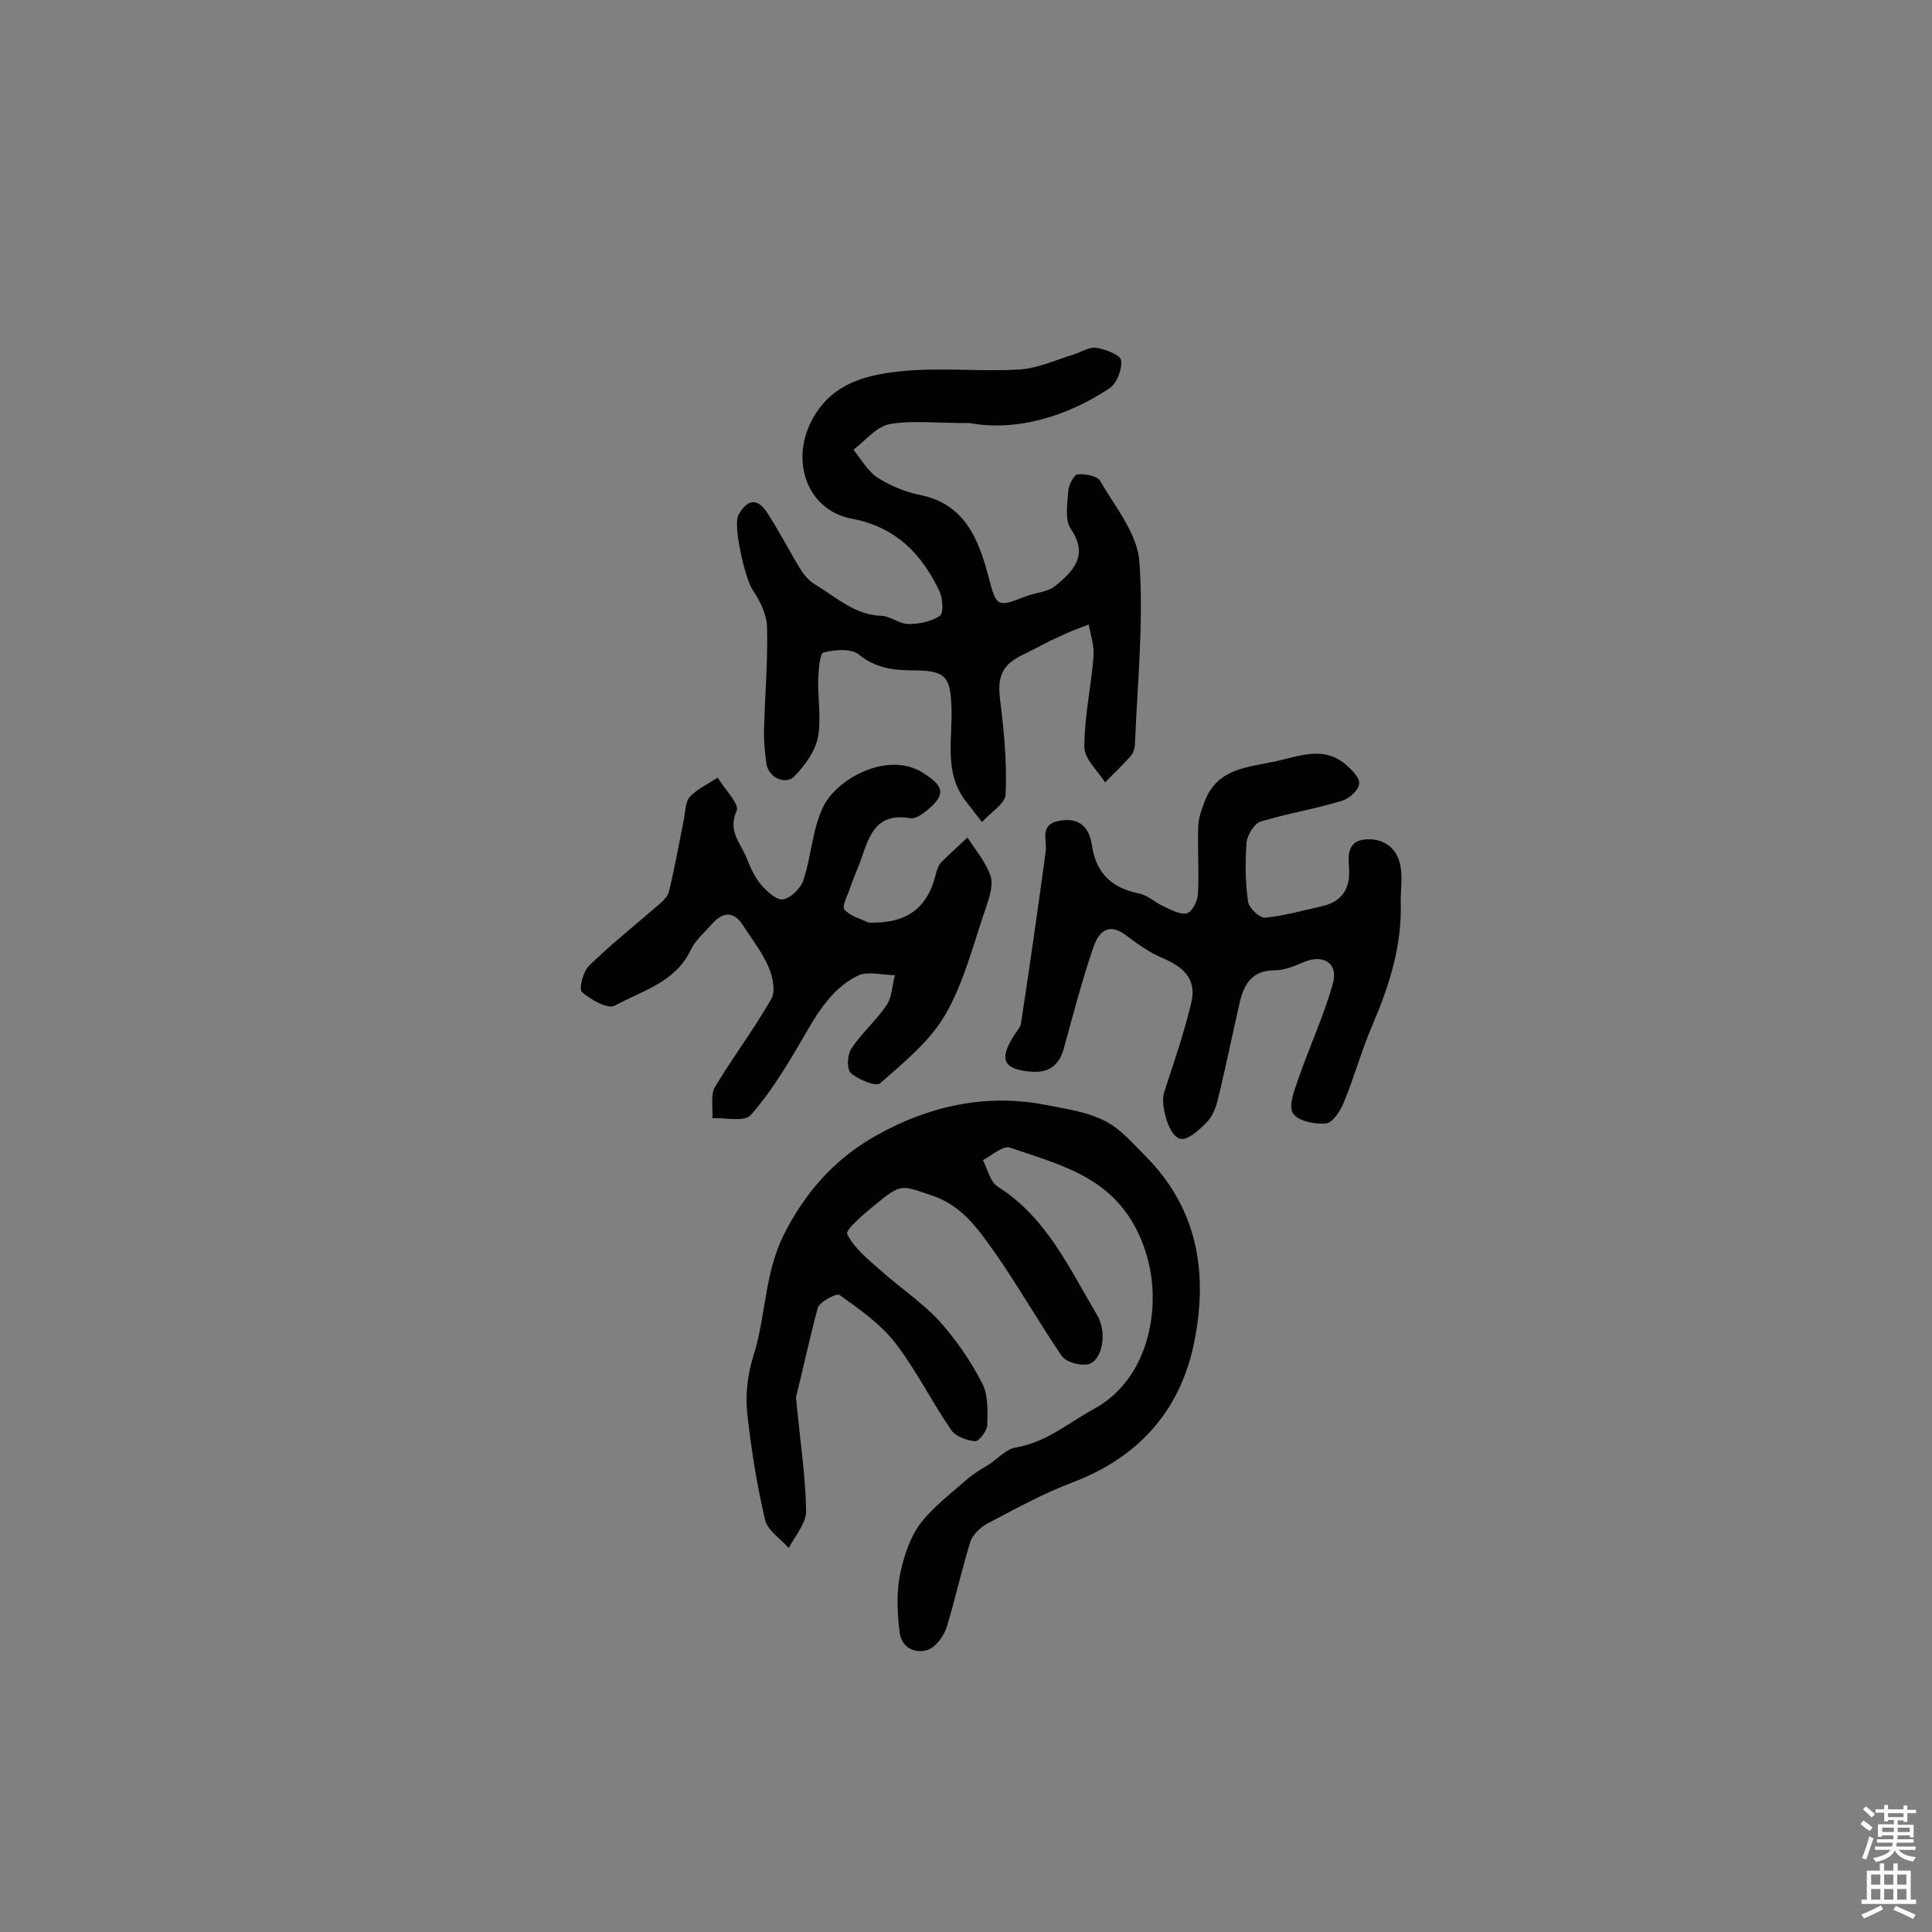 <svg enable-background="new 0 0 400 400" viewBox="0 0 400 400" xmlns="http://www.w3.org/2000/svg"><rect x="0" y="0" width="400" height="400" fill="#808080" stroke="none"/><g fill="#010102"><path d="m164.8 289.3c.9 9.5 2 16.5 2.1 23.6 0 2.5-2.3 5.1-3.6 7.6-1.7-1.9-4.3-3.6-4.9-5.8-1.7-7.3-2.9-14.8-3.7-22.2-.4-3.8.1-7.9 1.2-11.5 2.7-8.3 2.3-17.1 6.3-25.2 4.5-9.1 11-16.2 19.4-20.8 10.7-6 22.6-8.7 35.1-6.2 4.1.8 8.4 1.4 12.1 3.3 3.2 1.6 5.7 4.6 8.3 7.2 11.1 11.1 13.1 24.7 10 39.3-3 13.8-11.6 23.2-25 28.3-6.1 2.3-11.9 5.5-17.6 8.5-1.5.8-3.1 2.3-3.6 3.8-1.8 5.8-3.1 11.8-4.9 17.7-.6 1.8-2.1 3.9-3.7 4.6-2.6 1-5.5-.2-6-3.3-.5-3.8-.7-7.8-.1-11.5.7-3.7 1.9-7.7 4-10.8 2.7-3.7 6.6-6.6 10.1-9.7 1.3-1.1 2.8-2 4.3-2.9 1.9-1.2 3.6-3.2 5.6-3.6 6.3-1 11-5.1 16.3-8 11-6 13.7-19.9 11.4-29.9-1.6-7-5.1-12.5-10.2-16.2-5.3-3.9-12.2-5.8-18.6-8-1.4-.5-3.7 1.6-5.6 2.6 1 1.9 1.5 4.5 3.1 5.5 10.1 6.4 14.8 16.9 20.5 26.5 2.4 4 .9 10-2.1 10.3-1.7.2-4.3-.5-5.2-1.8-4.9-7.2-9.2-14.8-14.2-21.9-3.3-4.6-6.6-9.3-12.7-11.3-6.3-2.1-6.2-2.6-11.8 2-2.2 1.8-6.1 5.1-5.7 6 1.4 2.9 4.3 5.2 6.9 7.5 3.9 3.5 8.4 6.5 12 10.3 3.5 3.9 6.6 8.3 9 13 1.3 2.4 1.2 5.8 1.1 8.7 0 1.2-1.7 3.4-2.5 3.4-1.8-.2-4.1-1-5-2.4-4-5.8-7.2-12.3-11.5-17.9-3.1-4-7.4-7-11.6-10-.6-.4-4.1 1.4-4.5 2.7-1.8 6.8-3.3 13.7-4.5 18.5z"/><path d="m200.8 87.6c-6.9 0-11.9-.6-16.6.2-2.7.5-5 3.4-7.5 5.3 1.6 2 2.9 4.4 5 5.8 2.7 1.7 5.8 3 8.9 3.6 9.2 1.9 12 9.2 14 16.7 1.7 6.3 1.6 6.7 7.7 4.3 2-.8 4.6-.9 6.2-2.2 3.6-3 7-6.2 3.2-11.8-1.3-1.9-.7-5.3-.5-8 .1-1.2 1.2-3.2 1.9-3.3 1.6-.1 4.1.3 4.7 1.4 3.1 5.4 7.7 10.9 8.1 16.7.9 12.4-.4 24.9-.9 37.3 0 .9-.2 2.1-.8 2.8-1.7 2-3.6 3.7-5.4 5.6-1.5-2.4-4.3-4.9-4.3-7.3 0-6.3 1.4-12.5 1.9-18.8.2-2.2-.6-4.4-1-6.6-2.1.8-4.3 1.6-6.3 2.6-2.3 1-4.5 2.3-6.8 3.4-4.9 2.2-5.9 4.7-5.2 9.9.8 6.4 1.4 12.9 1.1 19.3-.1 1.9-3.2 3.8-4.9 5.7-1.2-1.6-2.5-3.2-3.7-4.8-4.1-5.8-2.4-12.4-2.6-18.7-.2-6.5-1.1-7.8-7.4-7.9-4.3 0-8.1-.3-11.8-3.3-1.6-1.3-5-1-7.3-.4-.8.2-1 3.6-1.1 5.6-.1 4.1.7 8.2-.1 12.1-.6 2.9-2.7 5.7-4.8 7.9-1.8 1.9-5.4.3-5.8-2.5-.4-2.6-.6-5.2-.5-7.8.2-6.9.8-13.8.6-20.7-.1-2.6-1.5-5.4-3-7.6-1.6-2.5-4.1-13.4-2.9-15.5 1.7-3.1 3.8-3.7 5.9-.5 2.5 3.8 4.5 7.8 6.9 11.7.8 1.3 1.9 2.6 3.2 3.3 4.3 2.6 8.2 6.3 13.7 6.4 1.8.1 3.6 1.7 5.5 1.7 2.2 0 4.7-.5 6.5-1.7.8-.6.6-3.6-.1-5.1-3.7-7.8-9.1-13.3-18.1-15s-12.5-11.2-8.8-19.4c3.8-8.3 11.1-10.3 18.6-11.1 8.2-.9 16.6.1 24.8-.4 3.8-.2 7.6-2 11.3-3.1 1.5-.5 3.2-1.6 4.6-1.4 1.9.3 5 1.4 5.2 2.6.3 1.8-.9 4.8-2.4 5.8-9.2 6.1-19.6 8.9-28.9 7.2z"/><path d="m290 186.7c.3 9-2.3 17.2-5.8 25.4-2.3 5.3-3.8 10.9-6 16.2-.7 1.7-2.3 4.2-3.7 4.3-2.3.2-5.8-.5-6.8-2.1s.3-4.8 1.1-7.1c2.3-6.7 5.3-13.1 7.2-19.9 1.1-4.2-2.2-6.1-6.3-4.2-1.9.8-3.9 1.6-5.9 1.6-4.3 0-6.1 2.6-7 6.1-1.6 6.9-3 13.9-4.7 20.8-.4 1.7-1.2 3.5-2.3 4.6-1.5 1.5-3.7 3.6-5.3 3.4-2.5-.3-4.3-7.1-3.5-9.6 2-6.1 4.1-12.2 5.6-18.4 1.2-4.7-1.1-7.4-5.8-9.4-2.7-1.1-5.2-2.9-7.6-4.7-3-2.3-5.4-1.8-6.9 2.6-2.3 6.8-4.1 13.7-6 20.6-.9 3.5-3 5.2-6.5 5-6.1-.4-7.1-2.5-3.8-7.6.5-.8 1.3-1.6 1.4-2.5 1.8-11.8 3.5-23.7 5.1-35.5.3-2.5-1.4-5.7 3-6.4 4.3-.7 6.1 1.7 6.6 5.3.9 5.7 4.2 8.7 9.8 9.8 1.8.4 3.3 1.9 5.1 2.7 1.5.7 3.3 1.7 4.7 1.4 1.1-.3 2.2-2.5 2.3-3.8.3-4.8-.1-9.7.1-14.5.1-1.7.8-3.5 1.4-5.1 2.7-6.7 8.8-6.8 14.7-8.1 5-1.1 9.7-3.1 14.2.5 1.3 1.1 3.1 2.8 3 4.1-.1 1.4-2.1 3.2-3.6 3.6-5.5 1.7-11.3 2.6-16.8 4.3-1.3.4-2.7 2.7-2.9 4.2-.3 4.1-.3 8.3.3 12.4.2 1.3 2.4 3.4 3.5 3.3 4-.4 7.9-1.5 11.9-2.4 4.2-1 5.8-3.8 5.5-7.9-.2-2.7-.3-5.6 3.4-5.9 3.6-.3 6.4 1.6 7.2 5.2.5 2.5.1 5.1.1 7.7z"/><path d="m179.8 191c7.8.3 12.3-2.9 14-10.2.2-.8.5-1.6 1-2.2 1.8-1.8 3.7-3.5 5.5-5.2 1.7 2.6 3.8 5.1 4.8 8 .6 1.9-.3 4.5-1 6.6-2.6 7.5-4.5 15.4-8.4 22.1-3.2 5.5-8.6 9.9-13.5 14.2-.8.7-4.4-.7-6-2.1-.9-.7-.8-3.7 0-5 2.1-3.2 5.1-5.8 7.3-9 1.2-1.7 1.2-4.2 1.8-6.3-2.6 0-5.6-.9-7.7.1-5.9 2.9-8.9 8.7-12.1 14.2-3 5.1-6.2 10.3-10.1 14.7-1.3 1.4-5.2.5-7.9.6.1-2.2-.4-4.8.5-6.4 3.7-6.2 8.1-12 11.7-18.3.9-1.6.3-4.5-.5-6.4-1.3-3.1-3.4-5.8-5.3-8.7-1.8-2.9-4-3.1-6.3-.6-1.6 1.8-3.6 3.5-4.6 5.6-3.2 6.7-10 8.4-15.7 11.5-1.4.8-5-1.2-6.8-2.8-.7-.6.2-4.3 1.5-5.5 4.4-4.3 9.2-8.1 13.8-12.1 1.1-.9 2.4-2 2.7-3.2 1.2-5 2.1-10 3.1-15 .3-1.6.3-3.6 1.2-4.6 1.6-1.7 3.8-2.7 5.8-4 1.4 2.4 4.6 5.5 3.9 6.9-1.9 4.2.9 6.7 2.1 9.8.8 2 1.7 4 3 5.5 1.2 1.4 3.3 3.3 4.6 3 1.7-.4 3.7-2.4 4.2-4.2 1.6-4.9 1.8-10.3 4-14.9 2.8-5.9 13.4-11.7 20.7-7.1 4.4 2.8 4.8 4.5.8 7.8-1 .8-2.4 1.8-3.4 1.6-7.6-1.3-8.7 4.3-10.5 9.3-.7 1.8-1.5 3.6-2.1 5.4-.5 1.4-1.6 3.6-1.1 4.2 1.3 1.4 3.3 1.9 5 2.7z"/></g><path d="m385.2 377.6.6-.7c.6.4 1.3.9 1.9 1.5l-.6.7c-.8-.5-1.4-1-1.9-1.5zm.3 7.1c.6-1.4 1.1-2.9 1.5-4.5.3.1.6.3.9.4-.5 1.4-1 2.9-1.5 4.4zm.2-10.1.6-.6c.7.5 1.3 1.1 1.9 1.6l-.7.7c-.6-.6-1.2-1.2-1.8-1.7zm8.4-.8h.8v.9h1.8v.7h-1.8v1.8h-.8v-.3h-1.2v.9h3.3v2.6h-.8v-.4h-2.5c0 .3 0 .6-.1.8h3.4v.7h-3.5c0 .3-.1.6-.1.8h4v.7h-3.5c.7.9 1.9 1.3 3.6 1.5-.2.2-.4.5-.6.9-1.9-.3-3.2-1.1-3.8-2.3-.5 1.1-1.8 2-3.9 2.4-.2-.3-.4-.5-.6-.8 1.9-.4 3.1-.9 3.6-1.7h-3.2v-.7h3.5c.1-.2.1-.5.2-.8h-3.3v-.7h3.4c0-.2 0-.5 0-.8h-2.4v.3h-.8v-2.6h3.3v-.9h-1.2v.3h-.8v-1.8h-1.8v-.7h1.8v-.9h.8v.9h3.2zm-4.4 5.5h2.4c0-.3 0-.6 0-.9h-2.4zm1.2-3.1h3.2v-.8h-3.2zm4.4 2.2h-2.4v.9h2.5v-.9z" fill="#fcfbfa"/><path d="m389.2 385.8h.9v1.5h1.9v-1.5h.9v1.5h2.7v6h1.1v.9h-11.3v-.9h1.1v-6h2.7zm.2 8.7.5.8c-1.2.6-2.5 1.3-4 1.9-.2-.3-.3-.6-.6-.8 1.6-.6 3-1.3 4.1-1.9zm-2-4.3h1.9v-2.1h-1.9zm0 3.1h1.9v-2.2h-1.9zm2.7-3.1h1.9v-2.1h-1.9zm0 3.1h1.9v-2.2h-1.9zm2.4 1.3c1.4.6 2.7 1.2 4.1 1.8l-.5.9c-1.5-.7-2.8-1.4-4.1-1.9zm2.2-6.5h-1.9v2.1h1.9zm-1.9 5.2h1.9v-2.2h-1.9z" fill="#fcfbfa"/></svg>